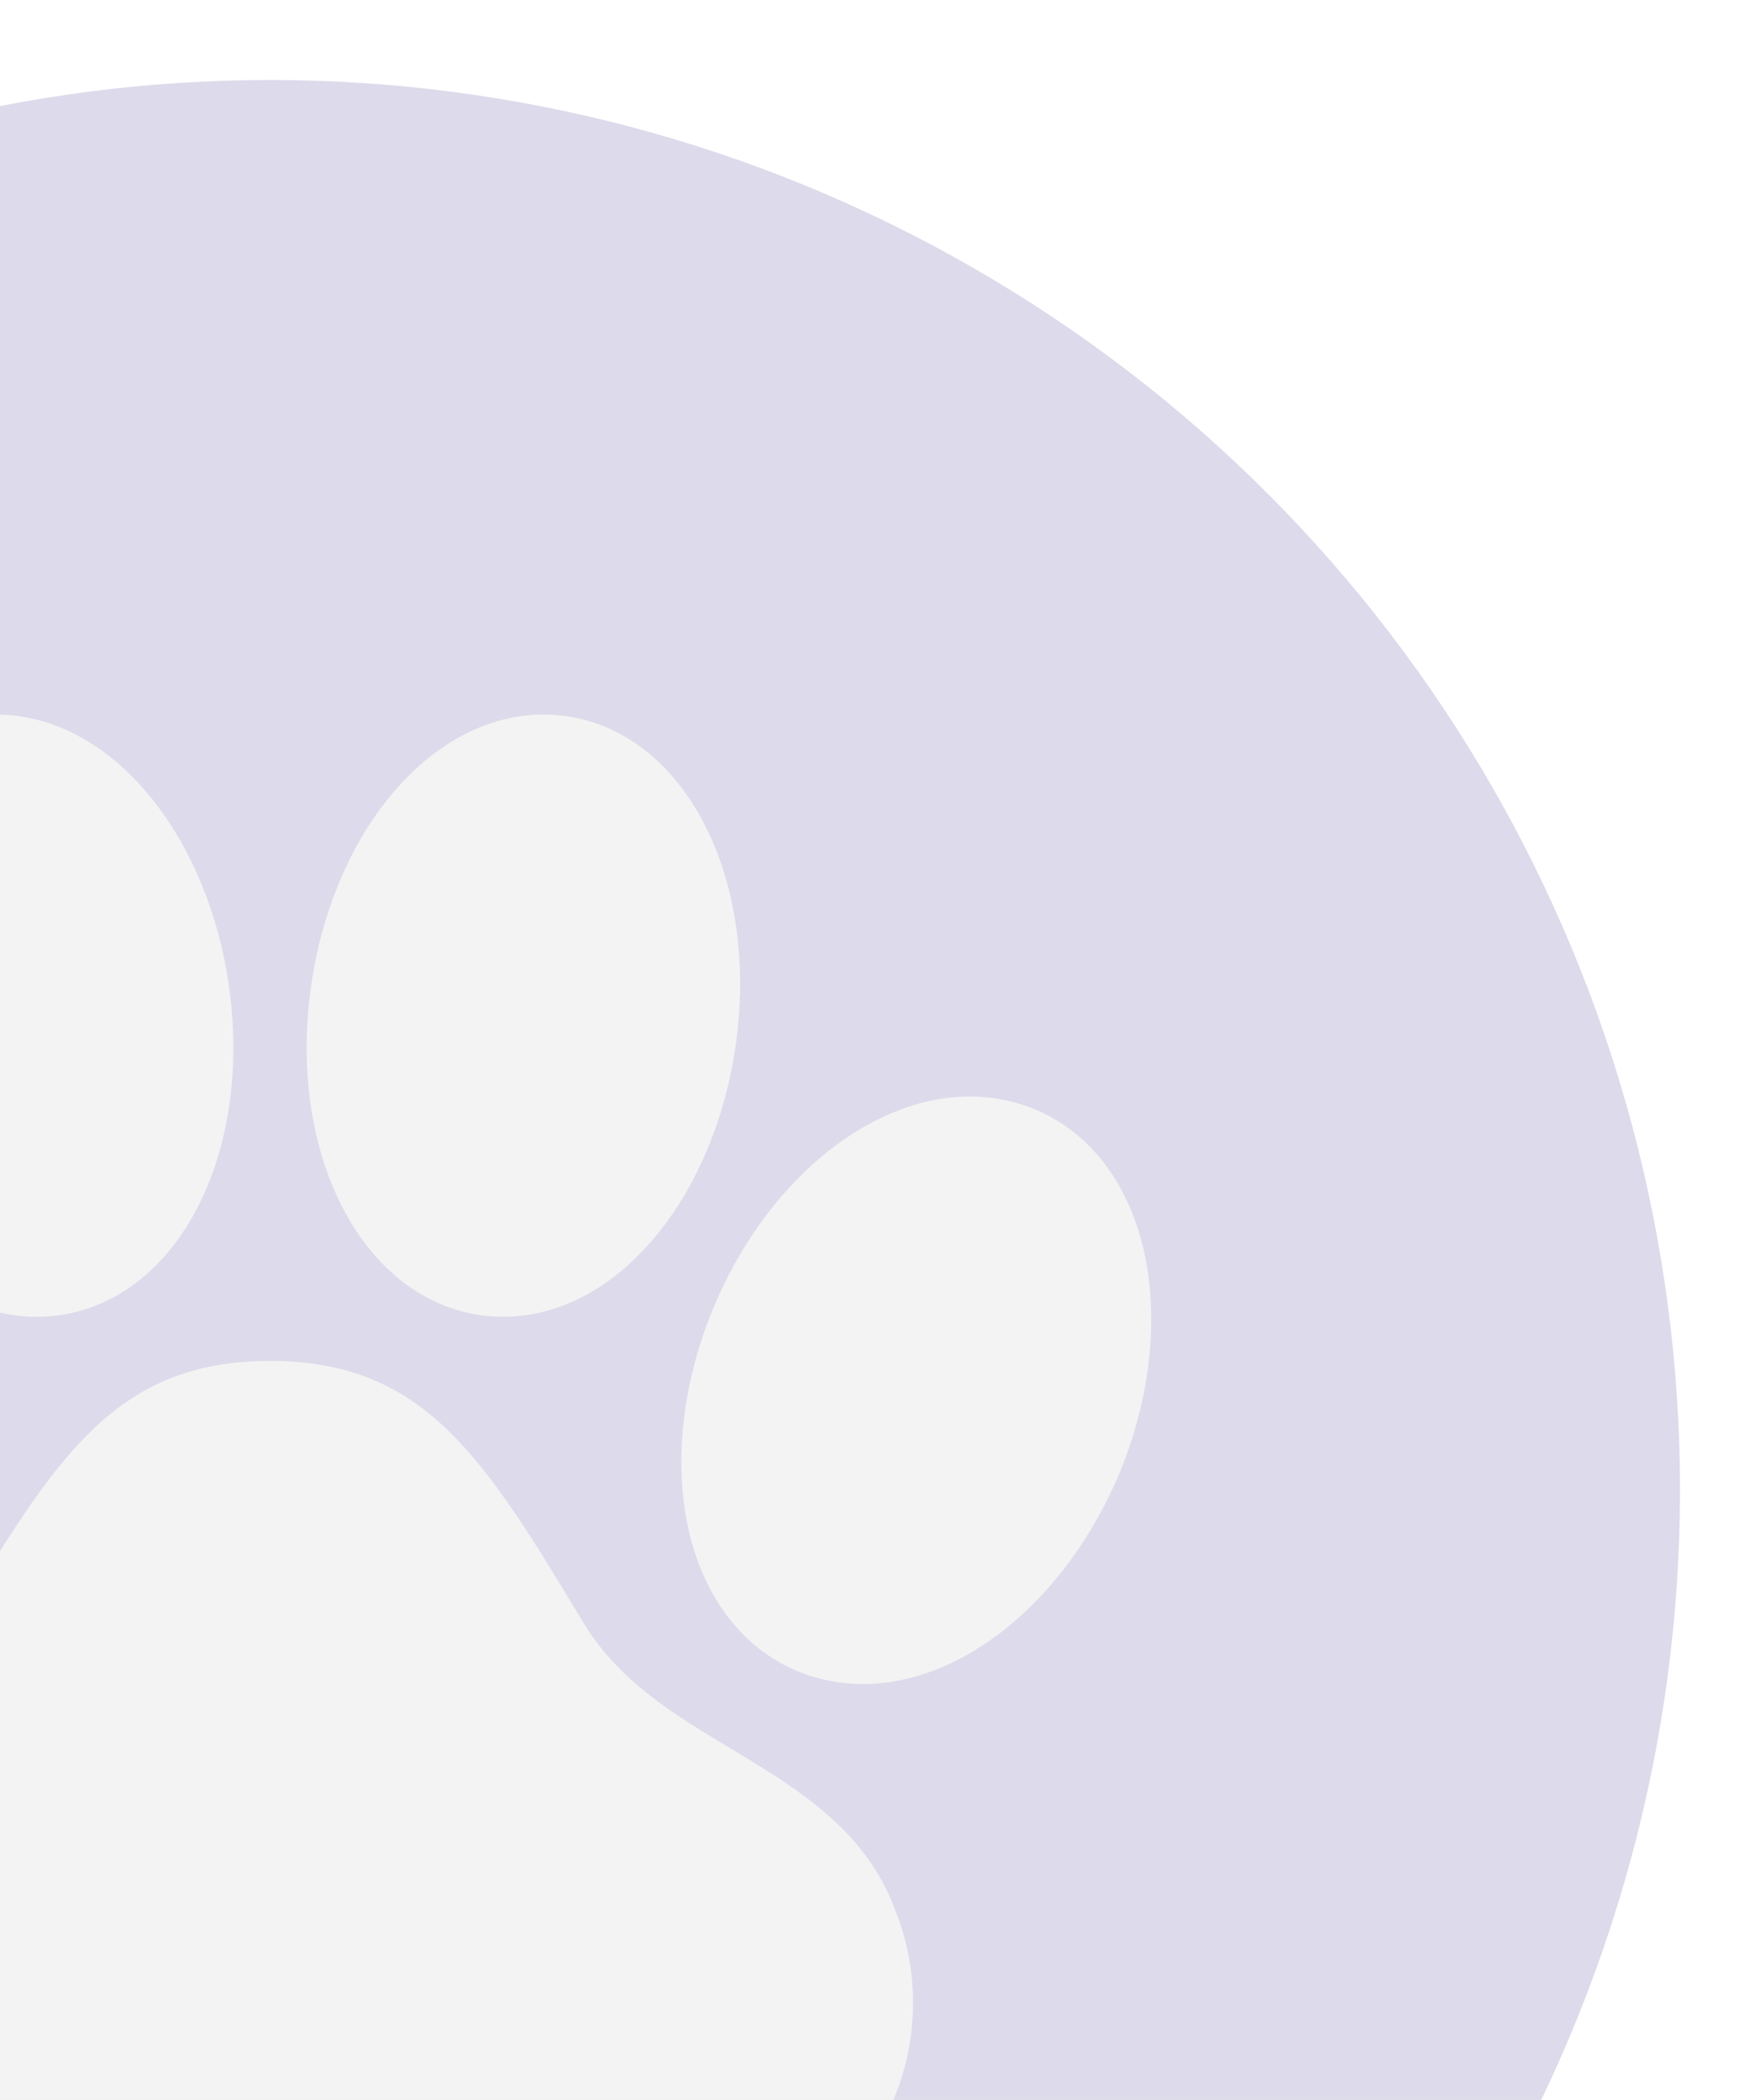<svg width="88" height="105" viewBox="0 0 88 105" fill="none" xmlns="http://www.w3.org/2000/svg">
<g filter="url(#filter0_f)">
<circle cx="13.5" cy="74.5" r="70.5" fill="#59499E" fill-opacity="0.2"/>
<path d="M56.538 60.471C55.519 58.049 53.826 56.303 51.641 55.424L51.611 55.413C50.617 55.023 49.558 54.824 48.49 54.825H48.372C43.37 54.9 38.264 59.151 35.667 65.403C33.763 69.975 33.545 74.893 35.084 78.558C36.101 80.982 37.797 82.728 39.992 83.607L40.016 83.617C41.01 84.006 42.069 84.205 43.137 84.204C48.187 84.204 53.346 79.953 55.99 73.618C57.871 69.052 58.078 64.138 56.538 60.471Z" fill="#F3F3F3"/>
<path d="M36.553 87.438C33.668 85.704 30.941 84.064 29.16 81.119C24.246 72.966 21.279 68.046 13.499 68.046C5.719 68.046 2.745 72.966 -2.18 81.119C-3.965 84.068 -6.697 85.71 -9.591 87.45C-12.909 89.445 -16.337 91.505 -17.817 95.559C-18.392 97.021 -18.682 98.579 -18.671 100.15C-18.671 106.751 -13.53 112.121 -7.213 112.121C-3.954 112.121 -0.485 110.992 3.185 109.797C6.714 108.647 10.363 107.459 13.518 107.459C16.672 107.459 20.311 108.647 23.828 109.797C27.491 110.985 30.943 112.114 34.212 112.114C40.519 112.114 45.651 106.743 45.651 100.142C45.656 98.57 45.36 97.012 44.779 95.552C43.299 91.494 39.869 89.432 36.553 87.438Z" fill="#F3F3F3"/>
<path d="M-5.964 61.591C-3.779 64.333 -1.007 65.842 1.843 65.842C2.232 65.842 2.621 65.813 3.005 65.756C8.949 64.882 12.653 57.629 11.437 49.23C10.928 45.699 9.57 42.41 7.623 39.972C5.442 37.236 2.666 35.729 -0.182 35.729C-0.571 35.729 -0.96 35.758 -1.345 35.815C-7.288 36.689 -10.992 43.942 -9.776 52.341C-9.27 55.866 -7.911 59.151 -5.964 61.591Z" fill="#F3F3F3"/>
<path d="M23.995 65.756C24.38 65.813 24.768 65.842 25.157 65.842C28.009 65.842 30.78 64.333 32.965 61.591C34.909 59.151 36.261 55.866 36.775 52.337C37.99 43.942 34.287 36.689 28.343 35.811C27.958 35.754 27.57 35.725 27.181 35.725C24.333 35.729 21.556 37.236 19.375 39.972C17.429 42.411 16.07 45.699 15.563 49.234C14.348 57.629 18.051 64.882 23.995 65.756Z" fill="#F3F3F3"/>
</g>
<defs>
<filter id="filter0_f" x="-61" y="0" width="149" height="149" filterUnits="userSpaceOnUse" color-interpolation-filters="sRGB">
<feFlood flood-opacity="0" result="BackgroundImageFix"/>
<feBlend mode="normal" in="SourceGraphic" in2="BackgroundImageFix" result="shape"/>
<feGaussianBlur stdDeviation="2" result="effect1_foregroundBlur"/>
</filter>
</defs>
</svg>
